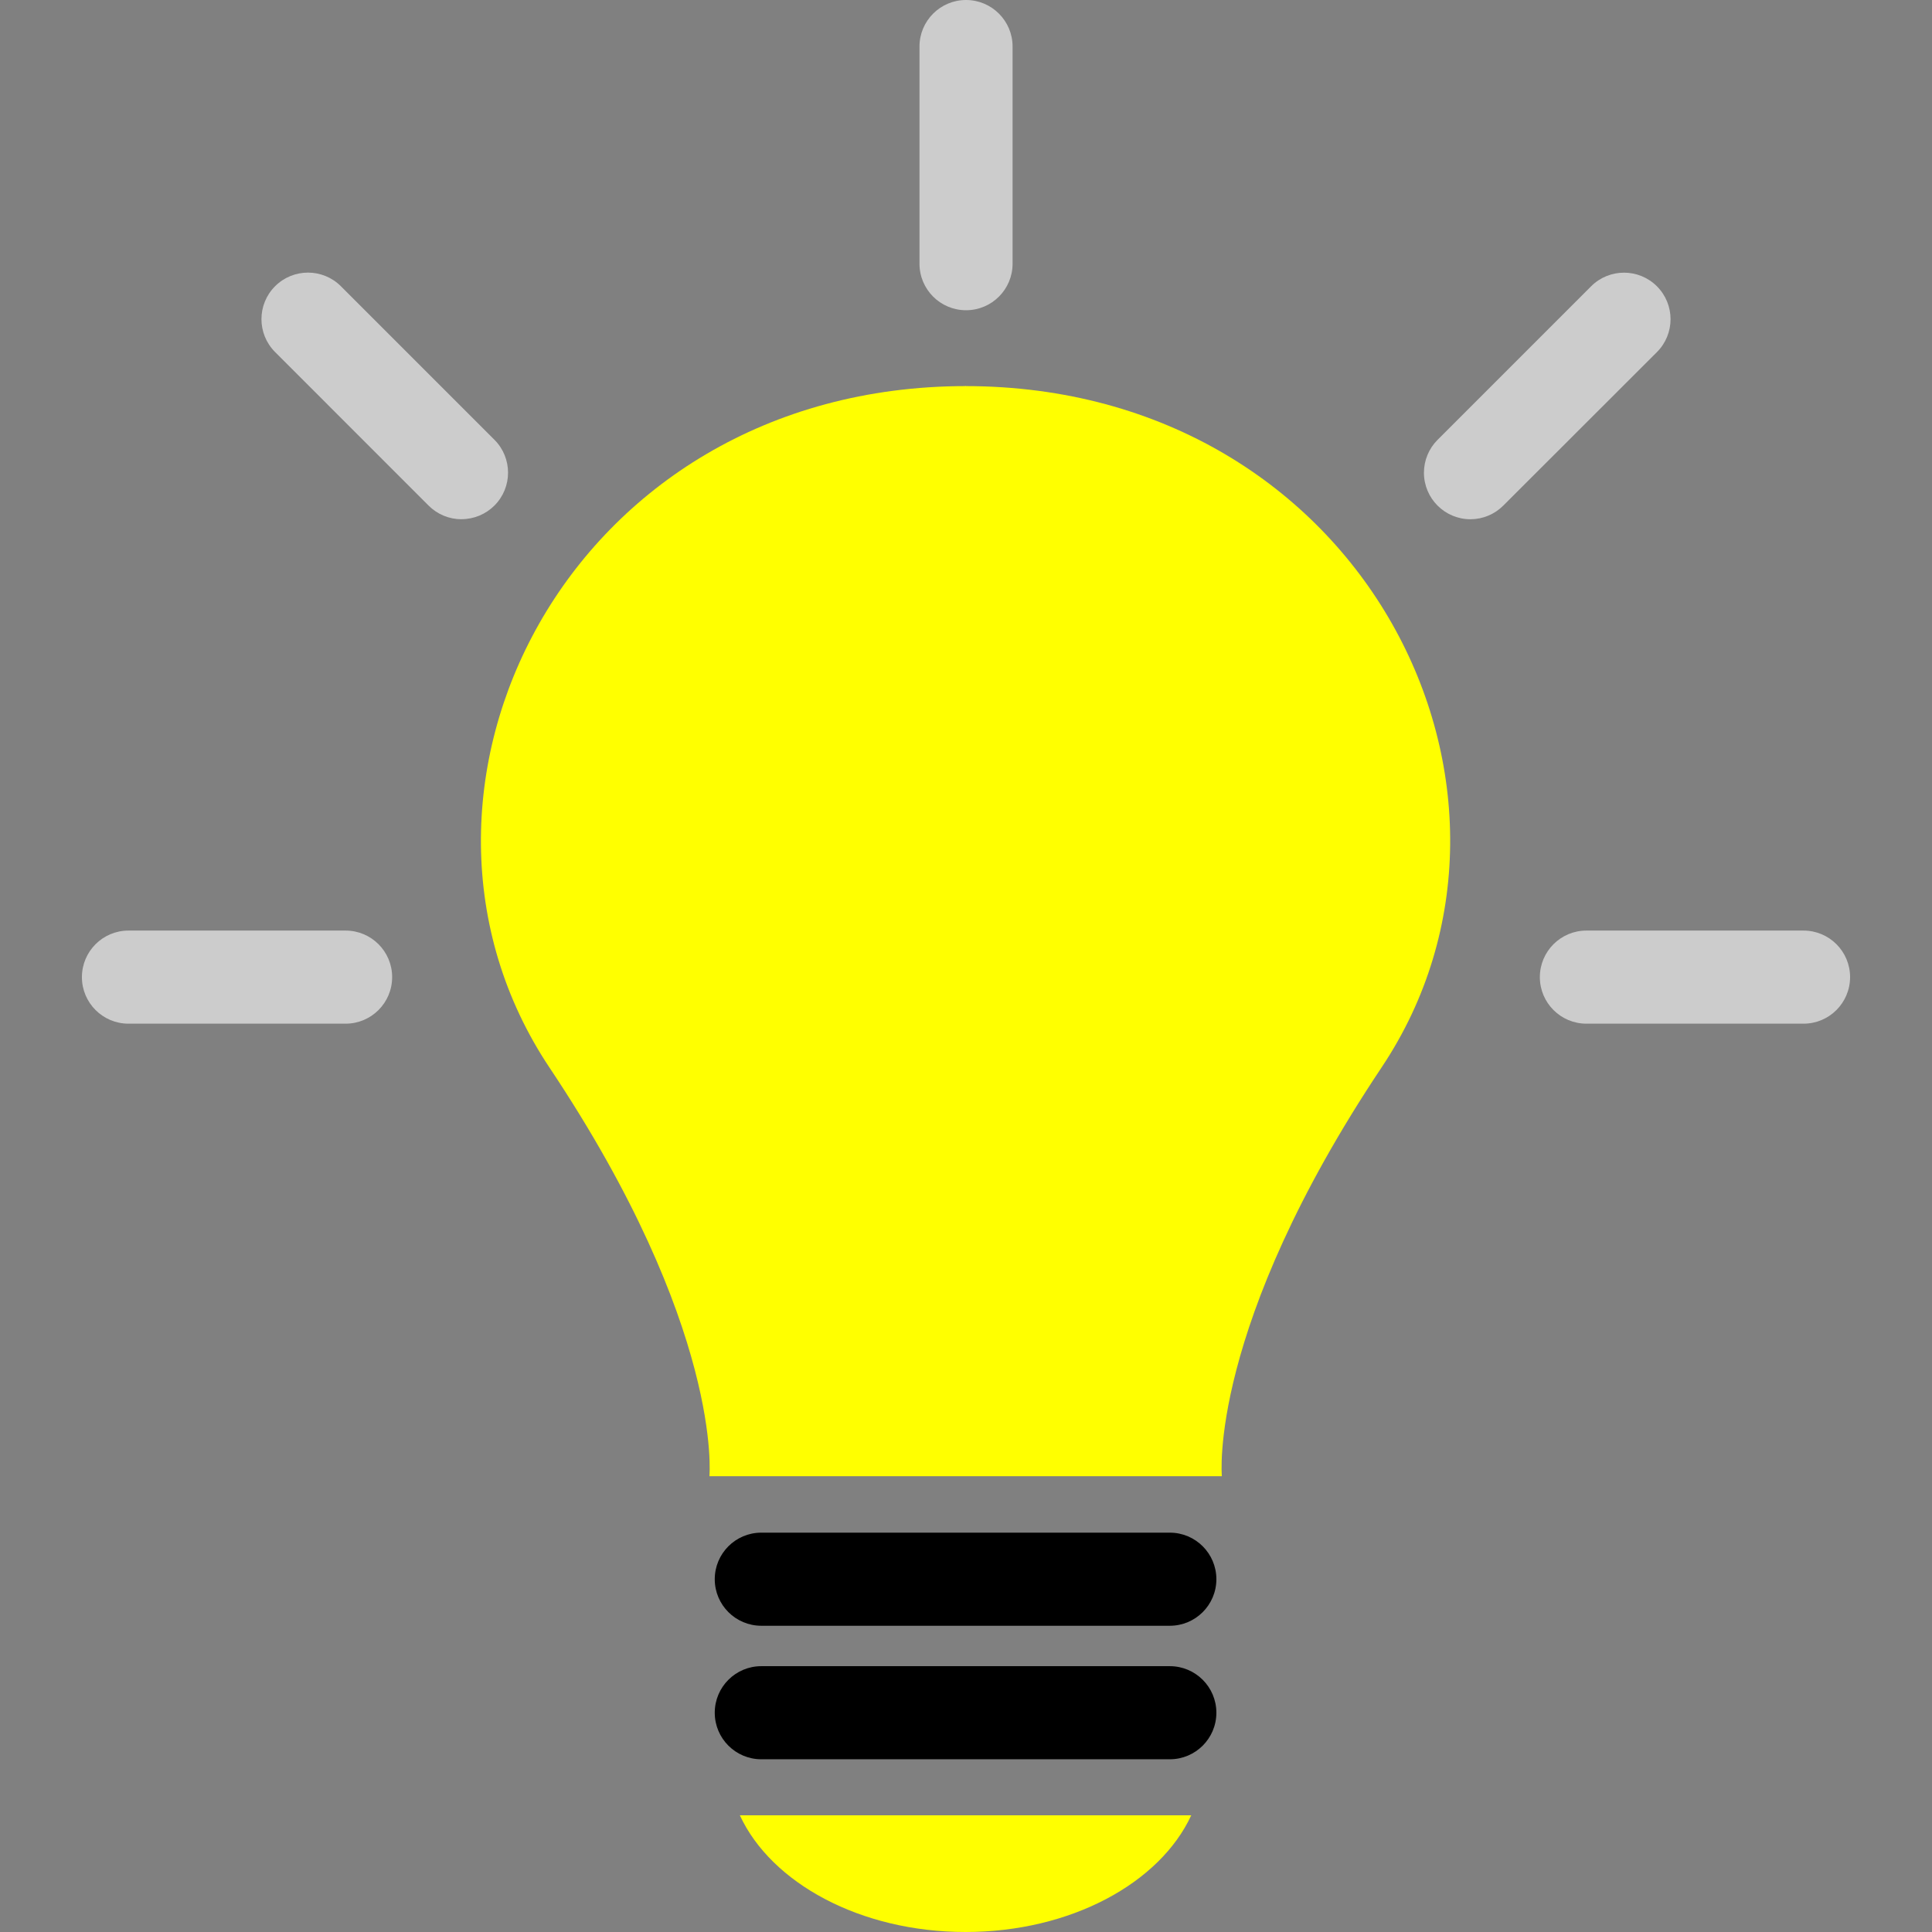 <!DOCTYPE svg PUBLIC "-//W3C//DTD SVG 1.1//EN" "http://www.w3.org/Graphics/SVG/1.1/DTD/svg11.dtd">
<!-- Uploaded to: SVG Repo, www.svgrepo.com, Transformed by: SVG Repo Mixer Tools -->
<svg height="800px" width="800px" version="1.1" id="Layer_1" xmlns="http://www.w3.org/2000/svg" xmlns:xlink="http://www.w3.org/1999/xlink" viewBox="0 0 512 512" xml:space="preserve" fill="#000000">
<rect x="0" y="0" width="512" height="512" fill="#808080" stroke="none"/>
<g id="SVGRepo_bgCarrier" stroke-width="0"/>
<g id="SVGRepo_tracerCarrier" stroke-linecap="round" stroke-linejoin="round"/>
<g id="SVGRepo_iconCarrier"> <path d="M310.015,430.842H201.753c-6.808,0-12.336-5.52-12.336-12.336c0-6.816,5.52-12.336,12.336-12.336l0,0h108.262 c6.808,0,12.336,5.52,12.336,12.336C322.351,425.322,316.823,430.842,310.015,430.842z"/> <path d="M310.015,466.225H201.753c-6.808,0-12.336-5.52-12.336-12.336c0-6.816,5.52-12.336,12.336-12.336l0,0h108.262 c6.808,0,12.336,5.52,12.336,12.336C322.351,460.705,316.823,466.225,310.015,466.225z"/> <path style="fill:#FFFF00;" d="M196.073,481.081C204.377,499.032,228.001,512,255.881,512c27.88,0,51.503-12.968,59.808-30.919 L196.073,481.081L196.073,481.081z"/> <ellipse style="fill:#CCCCCC;" cx="255.777" cy="102.311" rx="0.024" ry="0.024"/> <path style="fill:#FFFF00;" d="M255.904,102.319L255.904,102.319c-105.799,0.088-158.902,107.726-110.303,180.573 c46.175,69.151,42.4,108.31,42.4,108.31h135.806c0,0-3.815-39.199,42.343-108.342C414.766,210.045,361.663,102.407,255.904,102.319z "/> <g> <ellipse style="fill:#CCCCCC;" cx="255.897" cy="102.351" rx="0.056" ry="0.056"/> <path style="fill:#CCCCCC;" d="M256.001,82.214c-6.808,0-12.328-5.52-12.328-12.328l0,0V12.335c0-6.807,5.52-12.335,12.336-12.335 c6.808,0,12.336,5.52,12.336,12.336v57.543c0.008,6.808-5.512,12.328-12.32,12.336C256.008,82.214,256.008,82.214,256.001,82.214z"/> <path style="fill:#CCCCCC;" d="M91.587,271.284H34.044c-6.808,0-12.336-5.52-12.336-12.336c0-6.808,5.52-12.336,12.336-12.336 h57.543c6.808,0,12.336,5.52,12.336,12.336C103.923,265.764,98.395,271.284,91.587,271.284L91.587,271.284z"/> <path style="fill:#CCCCCC;" d="M477.956,271.284h-57.543c-6.808,0-12.336-5.52-12.336-12.336c0-6.808,5.52-12.336,12.336-12.336 h57.543c6.808,0,12.336,5.52,12.336,12.336C490.285,265.764,484.765,271.284,477.956,271.284z"/> <path style="fill:#CCCCCC;" d="M122.306,137.606c-3.272,0-6.408-1.296-8.72-3.616L72.899,93.294c-4.816-4.816-4.816-12.624,0-17.44 c4.816-4.816,12.624-4.816,17.44,0l40.687,40.687c4.816,4.816,4.816,12.616,0.008,17.432c-2.312,2.312-5.456,3.616-8.728,3.616 C122.306,137.59,122.306,137.606,122.306,137.606z"/> <path style="fill:#CCCCCC;" d="M389.694,137.606c-6.808,0-12.328-5.512-12.336-12.32c0-3.272,1.296-6.416,3.616-8.728 l40.687-40.687c4.816-4.816,12.624-4.816,17.44,0c4.816,4.816,4.816,12.624,0,17.44l-40.703,40.663 C396.094,136.294,392.967,137.598,389.694,137.606z"/> </g> </g>
</svg>